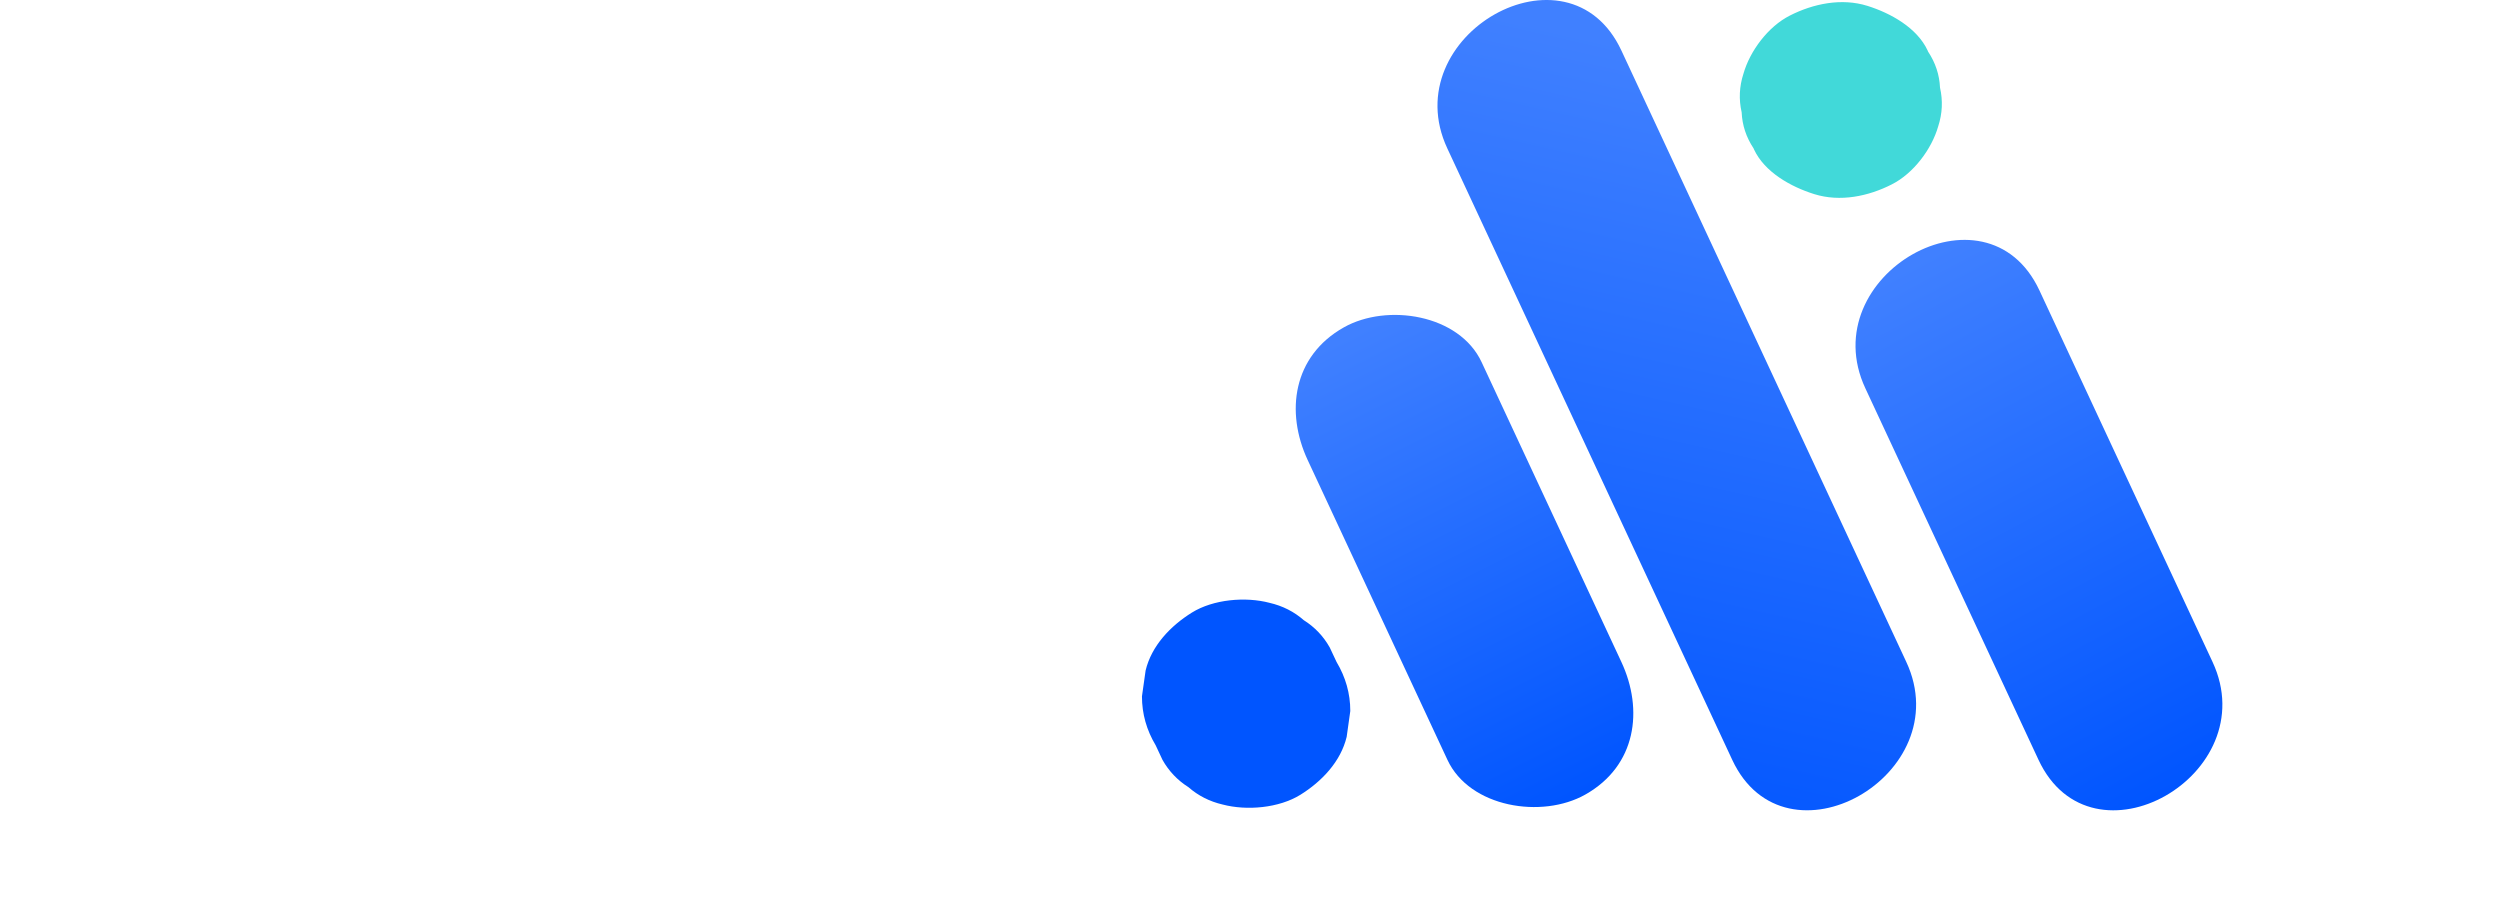 <svg width="147" height="54" viewBox="0 0 8 34" fill="none" xmlns="http://www.w3.org/2000/svg">
<path d="M11.305 5.494C14.821 13.039 18.337 20.584 21.853 28.13C23.817 32.342 30.248 28.693 28.297 24.505C24.781 16.96 21.265 9.414 17.749 1.869C15.784 -2.343 9.354 1.306 11.305 5.494Z" fill="url(#paint0_linear_2004_8088)"/>
<path d="M6.136 17.033C7.861 20.73 9.585 24.432 11.309 28.13C12.134 29.9 14.809 30.321 16.411 29.418C18.304 28.353 18.577 26.279 17.748 24.505C16.024 20.807 14.3 17.105 12.575 13.408C11.751 11.638 9.076 11.217 7.474 12.12C5.581 13.185 5.308 15.259 6.136 17.033Z" fill="url(#paint1_linear_2004_8088)"/>
<path d="M0.509 27.595C0.593 27.773 0.677 27.952 0.761 28.134C0.997 28.551 1.316 28.887 1.72 29.142C2.082 29.458 2.502 29.673 2.99 29.786C3.882 30.021 5.072 29.916 5.863 29.426C6.658 28.932 7.36 28.195 7.579 27.279C7.625 26.959 7.667 26.643 7.713 26.323C7.713 25.675 7.541 25.072 7.205 24.509L6.952 23.97C6.717 23.553 6.397 23.217 5.993 22.962C5.632 22.646 5.211 22.431 4.723 22.318C3.831 22.083 2.641 22.188 1.851 22.678C1.056 23.172 0.353 23.91 0.135 24.825C0.088 25.145 0.046 25.461 0 25.781C0 26.429 0.172 27.032 0.509 27.595Z" fill="#0055FF"/>
<path d="M33.226 10.751C35.362 15.336 37.499 19.92 39.635 24.505C41.587 28.689 35.16 32.346 33.192 28.13C31.056 23.545 28.919 18.96 26.782 14.376C24.831 10.192 31.258 6.535 33.226 10.751Z" fill="url(#paint2_linear_2004_8088)"/>
<path d="M29.087 1.869C29.087 1.869 29.1 1.894 29.104 1.91C29.377 2.323 29.525 2.768 29.546 3.246C29.655 3.724 29.634 4.202 29.478 4.68C29.239 5.514 28.57 6.417 27.762 6.826C26.896 7.268 25.849 7.487 24.89 7.187C24.023 6.916 23.052 6.373 22.661 5.535C22.657 5.522 22.648 5.51 22.644 5.494C22.37 5.081 22.223 4.635 22.202 4.158C22.093 3.68 22.114 3.202 22.27 2.724C22.509 1.889 23.178 0.986 23.985 0.577C24.852 0.136 25.899 -0.083 26.858 0.217C27.724 0.488 28.696 1.031 29.087 1.869Z" fill="#41D9D9"/>
<defs>
<linearGradient id="paint0_linear_2004_8088" x1="13" y1="0.5" x2="6.5" y2="29" gradientUnits="userSpaceOnUse">
<stop stop-color="#4080FF"/>
<stop offset="1" stop-color="#0055FF"/>
</linearGradient>
<linearGradient id="paint1_linear_2004_8088" x1="7.5" y1="12.5" x2="16" y2="29.5" gradientUnits="userSpaceOnUse">
<stop stop-color="#4080FF"/>
<stop offset="1" stop-color="#0055FF"/>
</linearGradient>
<linearGradient id="paint2_linear_2004_8088" x1="28.381" y1="9.856" x2="38.609" y2="29.033" gradientUnits="userSpaceOnUse">
<stop stop-color="#4080FF"/>
<stop offset="1" stop-color="#0055FF"/>
</linearGradient>
</defs>
</svg>
